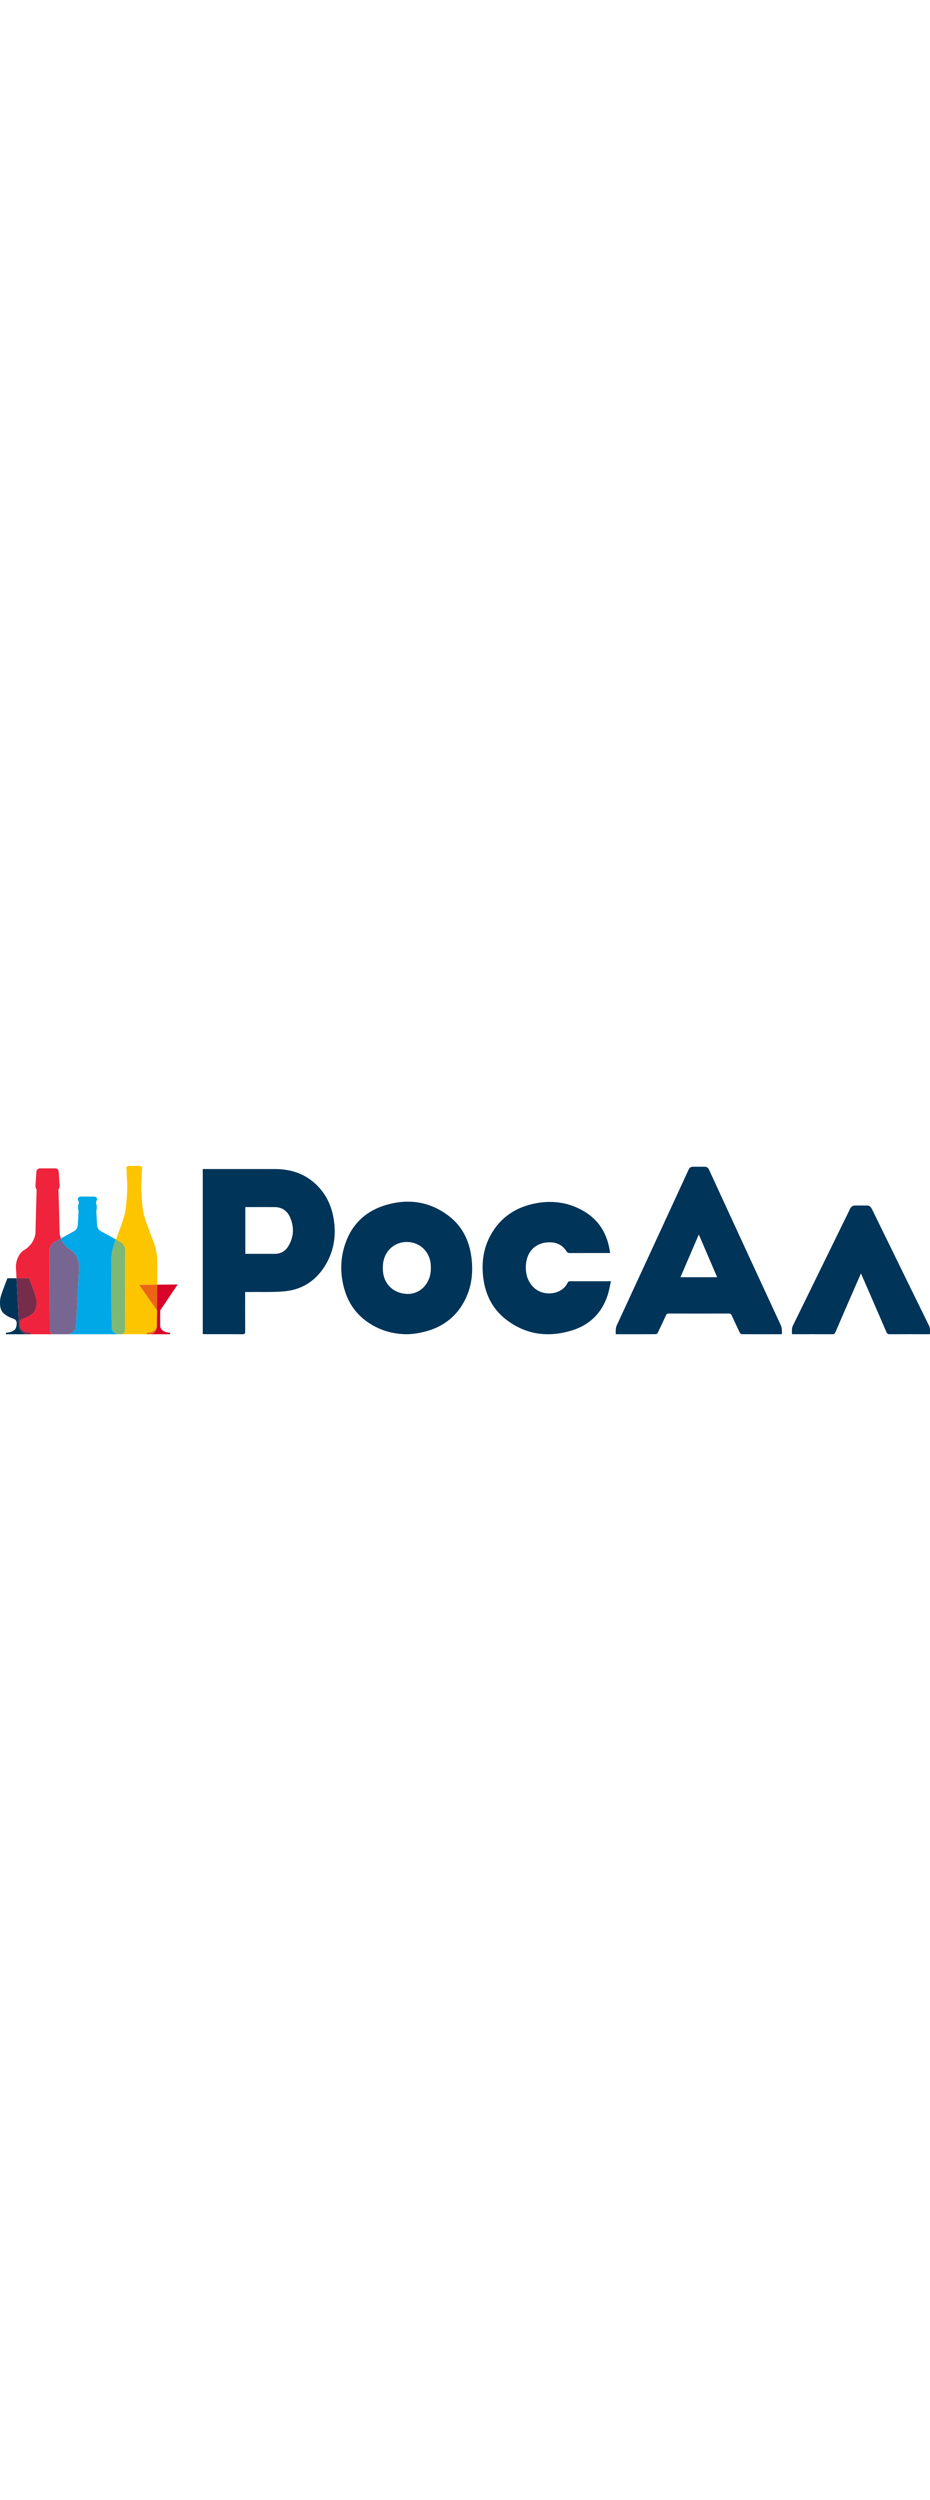 <?xml version="1.0" encoding="UTF-8"?>
<svg id="_Слой_1" data-name="Слой 1" xmlns="http://www.w3.org/2000/svg" viewBox="0 0 2078.54 376" width='140'>
  <defs>
    <style>
      .cls-1 {
        fill: #7fb774;
      }

      .cls-2 {
        fill: #d90429;
      }

      .cls-3 {
        fill: #782c4b;
      }

      .cls-4 {
        fill: #ef233c;
      }

      .cls-5 {
        fill: #003459;
      }

      .cls-6 {
        fill: #fdc500;
      }

      .cls-7 {
        fill: #786692;
      }

      .cls-8 {
        fill: #eb6515;
      }

      .cls-9 {
        fill: #00a8e8;
      }
    </style>
  </defs>
  <path class="cls-5" d="m1041.27,175.58v.5c0-.16,0-.33-.01-.49h.01Z"/>
  <g>
    <path class="cls-4" d="m113.12,178.88c-2.62,5.18-2.42,9.96-2.23,11.94l.49,176.49c0,.82.14,3.07,1.74,5.21,2.19,2.93,5.46,3.4,6.08,3.47h-50.83v-3.47c-.8-.02-17.12-.51-21.71-9.55-.56-1.11-1.29-3.01-1.74-5.21-.28-1.38-1.7-7.77.87-12.16,2.56-4.36,6.69-3.92,14.76-7.82,1.97-.96,9.97-4.82,14.76-10.42,7.19-8.4,6.5-19.89,6.08-26.92-.47-7.83-4.08-17.49-11.29-36.47-2.1-5.53-3.89-10.06-5.08-13.03h-28.12c-.36-6.66-.71-13.31-1.07-19.97-.51-5.19-.64-14.31,3.47-24.31,1.4-3.4,3.66-8.76,8.68-13.89,4.91-5.03,7.26-4.5,13.89-10.42,2.08-1.86,6.55-5.9,10.42-12.16,2.26-3.64,5.53-9.99,6.95-18.96l.87-37.49c.58-20.26,1.15-40.53,1.74-60.79-.58-.88-1.23-2.03-1.74-3.47-.87-2.47-.94-4.66-.87-6.08.72-10.27,1.45-20.55,2.17-30.83.04-.61.29-2.89,2.17-4.78,2.27-2.26,5.16-2.19,5.64-2.17h34.07c.49-.02,3.38-.09,5.64,2.17,1.89,1.88,2.13,4.17,2.17,4.78.73,10.27,1.45,20.55,2.17,30.83.08,1.42,0,3.61-.87,6.08-.5,1.44-1.15,2.6-1.74,3.47.58,20.26,1.16,40.53,1.74,60.79l.87,37.49c.65,4.12,1.69,7.68,2.86,10.69-4.49,2.47-8.99,4.93-13.48,7.4-1.71.88-6.55,3.62-9.55,9.55Z"/>
    <path class="cls-7" d="m176.71,230.98c-2.31,43.42-4.63,86.84-6.95,130.25-.47,1.68-2.08,6.58-6.95,10.42-5.05,3.99-10.44,4.31-12.16,4.34h-31.46c-.62-.08-3.89-.55-6.08-3.47-1.6-2.14-1.73-4.39-1.74-5.21l-.49-176.49c-.19-1.98-.39-6.76,2.23-11.94,3-5.93,7.84-8.67,9.55-9.55,4.49-2.47,8.99-4.93,13.48-7.4,1.36,3.54,2.87,6.3,4.09,8.27,3.88,6.25,8.34,10.3,10.42,12.16,6.63,5.92,8.98,5.39,13.89,10.42,5.02,5.13,7.29,10.5,8.68,13.89,4.12,10,3.99,19.12,3.47,24.31Z"/>
    <path class="cls-9" d="m176.71,230.98c.51-5.19.64-14.31-3.47-24.31-1.4-3.4-3.66-8.76-8.68-13.89-4.91-5.03-7.26-4.5-13.89-10.42-2.08-1.86-6.54-5.9-10.42-12.16-1.22-1.96-2.73-4.72-4.09-8.27,10.27-5.64,20.54-11.28,30.81-16.92,1.08-.81,2.33-1.94,3.47-3.47,3.03-4.06,3.43-8.43,3.47-10.42.58-10.13,1.15-20.26,1.74-30.39-1.61-5.39-1.38-9.44-.87-12.16.7-3.73,2.22-6.37.87-9.55-.69-1.62-1.7-2.41-1.74-4.34-.04-2.48,1.6-4.2,1.74-4.34,1.29-1.32,2.82-1.64,3.38-1.74h32.75c.56.1,2.08.42,3.38,1.74.14.14,1.78,1.86,1.74,4.34-.03,1.93-1.05,2.73-1.74,4.34-1.35,3.18.16,5.82.87,9.55.51,2.72.74,6.76-.87,12.16.58,10.13,1.15,20.26,1.74,30.39.04,1.99.44,6.36,3.47,10.42,1.15,1.54,2.4,2.67,3.47,3.47,11.72,6.43,23.45,12.87,35.17,19.31-3.19,8.01-4.39,10.68-6.08,17.16-4.35,16.69-4.72,31.13-4.34,40.81.29,45.44.58,90.89.87,136.33-.03,1.14-.13,7.97,5.21,13.03,3.43,3.25,7.34,4.09,8.97,4.34h-112.97c1.72-.03,7.1-.36,12.16-4.34,4.86-3.84,6.48-8.74,6.95-10.42,2.32-43.42,4.64-86.84,6.95-130.25Z"/>
    <path class="cls-1" d="m279.91,190.82l-.49,176.49c0,.82-.14,3.07-1.74,5.21-2.19,2.93-5.46,3.4-6.08,3.47h-7.96c-1.63-.25-5.54-1.09-8.97-4.34-5.34-5.05-5.24-11.89-5.21-13.03-.29-45.44-.58-90.89-.87-136.33-.38-9.68,0-24.12,4.34-40.81,1.68-6.48,2.89-9.14,6.08-17.16,3.04,1.67,6.08,3.33,9.12,5,1.71.88,6.55,3.62,9.55,9.55,2.62,5.18,2.42,9.96,2.23,11.94Z"/>
    <path class="cls-6" d="m351.54,222.3c-.09,14.34-.18,28.67-.28,43.01-13.38.14-26.77.28-40.15.41,13.26,19.03,26.53,38.06,39.79,57.09h0c-.02,3.74-.04,7.49-.07,11.22v.03c-.16,7.9-.33,15.81-.49,23.71-.28,2.21-.95,3.92-1.63,5.21-5.1,9.5-19.21,9.56-20.37,9.55v3.47h-56.74c.62-.08,3.89-.55,6.08-3.47,1.6-2.14,1.73-4.39,1.74-5.21l.49-176.49c.19-1.98.39-6.76-2.23-11.94-3-5.93-7.84-8.67-9.55-9.55-3.04-1.67-6.08-3.33-9.12-5,1.5-3.77,3.45-8.74,6.08-15.84,8.2-22.09,12.35-33.4,14.76-46.02,1.87-9.75,2.4-17.21,3.47-32.13.82-11.52,1.53-21.67.87-33.87-.67-12.46-.87-14.76-.87-14.76-.44-5.2.48-10.59-.87-15.63-.11-.42-.41-1.48,0-2.61.77-2.14,3.53-3.05,5.42-3.47h24.39c1.89.43,4.64,1.34,5.41,3.47.42,1.13.11,2.19,0,2.61-1.35,5.04-.43,10.43-.87,15.63,0,0-.19,2.3-.87,14.76-.65,12.2.04,22.34.87,33.87,1.08,14.92,1.62,22.38,3.47,32.13,2.41,12.63,6.56,23.93,14.76,46.02,8.24,22.2,9.68,23.47,12.16,33,4.36,16.69,4.73,31.13,4.34,40.81Z"/>
    <path class="cls-5" d="m36.71,357.76c.28-1.38,1.7-7.77-.87-12.16-2.55-4.36-6.69-3.92-14.76-7.82-1.97-.96-9.97-4.82-14.76-10.42-7.19-8.4-6.5-19.89-6.08-26.92.47-7.83,4.08-17.49,11.29-36.47,2.1-5.53,3.89-10.06,5.08-13.03h20.3c1.96,36.76,3.92,73.52,5.88,110.28.48,1.68,2.08,6.58,6.95,10.42,5.05,3.99,10.44,4.31,12.16,4.34H13.26v-3.47c.8-.02,17.12-.51,21.71-9.55.56-1.11,1.29-3.01,1.74-5.21Z"/>
    <path class="cls-3" d="m75.32,327.37c-4.79,5.6-12.79,9.47-14.76,10.42-8.08,3.9-12.2,3.46-14.76,7.82-2.57,4.39-1.15,10.78-.87,12.16.45,2.2,1.17,4.1,1.74,5.21,4.59,9.04,20.91,9.53,21.71,9.55v3.47h-6.48c-1.72-.03-7.1-.36-12.16-4.34-4.86-3.84-6.47-8.74-6.95-10.42-1.96-36.76-3.92-73.52-5.88-110.28h28.12c1.19,2.97,2.98,7.49,5.08,13.03,7.21,18.98,10.82,28.64,11.29,36.47.43,7.03,1.11,18.52-6.08,26.92Z"/>
    <path class="cls-8" d="m351.26,265.31c-.11,19.16-.23,38.33-.36,57.49-13.26-19.03-26.53-38.06-39.79-57.09,13.38-.13,26.77-.27,40.15-.41Z"/>
    <path class="cls-2" d="m380.06,372.53v3.47h-43.56c1.62-.25,5.53-1.09,8.96-4.34,5.34-5.05,5.24-11.89,5.21-13.03.05-8.2.1-16.39.16-24.58v-.03c.08-3.66.15-7.33.23-10.99-.05-.07-.1-.15-.16-.22h0c.13-19.17.25-38.34.36-57.5,15.27-.16,30.54-.3,45.81-.46-13.03,19.39-26.05,38.79-39.08,58.18.02,11.58.03,23.16.05,34.73.28,2.21.94,3.92,1.63,5.21,5.1,9.5,19.2,9.56,20.37,9.55Z"/>
    <path class="cls-8" d="m350.67,358.63c.03,1.14.13,7.97-5.21,13.03-3.43,3.25-7.34,4.09-8.96,4.34h-8.16v-3.47c1.16,0,15.27-.05,20.37-9.55.69-1.29,1.35-3,1.63-5.21.16-7.9.32-15.81.49-23.71-.05,8.2-.1,16.39-.16,24.58Z"/>
  </g>
  <path class="cls-5" d="m453.17,7.09c2.27,0,4.06,0,5.86,0,51.85,0,103.7-.12,155.55.04,31.41.1,60.5,7.98,85.28,28.53,26.32,21.82,40.94,50.57,46.15,84.22,5.74,37.12-.07,72.33-20.23,104.27-20.94,33.18-51.36,52.38-89.69,55.96-26.87,2.51-54.1,1.18-81.16,1.56-2.12.03-4.24,0-7.02,0,0,2.53,0,4.49,0,6.45,0,27.17-.11,54.34.1,81.51.04,4.7-.93,6.37-5.94,6.33-27.92-.25-55.84-.12-83.76-.13-1.62,0-3.24-.15-5.14-.25V7.09Zm95.15,84.93v104.42c2.05,0,3.69,0,5.32,0,19.92,0,39.84-.13,59.76.04,13.91.12,24.52-5.92,31.44-17.78,11.79-20.2,12.85-41.54,3.77-62.99-6.47-15.28-18.17-23.63-35.01-23.62-17.43,0-34.86-.04-52.29-.06-4.27,0-8.55,0-12.99,0Z"/>
  <path class="cls-5" d="m910.03,375.97c-16.66.02-48.93-2.42-81.07-22.38-7.72-4.79-23.97-15.13-38.46-34.87-8.43-11.48-14.97-24.48-19.53-39.01-11.04-35.12-11.25-70.58.56-105.4,15.34-45.26,47.02-74.13,91.91-87.14,50.21-14.55,97.58-7.44,139.77,24.86,29.93,22.91,45.6,54.66,50.4,92.06,3.84,29.96,1.48,59.37-10.6,87.25-7.92,18.27-18.4,33.33-31.17,45.45-26.32,24.99-55.99,32.09-69.97,35.24-13.07,2.95-24.2,3.75-31.82,3.94Zm2.07-89.93c18.39-.67,34.79-9.76,44.69-29.28,6.1-12.04,7-25.06,5.68-38.38-2.19-22.12-17.11-40.39-38.11-46.32-21.98-6.2-45.44,1.59-58.15,19.56-9.48,13.41-11.64,28.6-10.18,44.71,2.6,28.78,24.78,49.65,56.07,49.71Z"/>
  <path class="cls-5" d="m1365.42,257.64c-.04.21-.09.41-.13.62-.4,1.88-.8,3.76-1.18,5.62l-.03.13c-1.78,8.33-3.35,16.64-5.93,24.59-13.42,41.29-41.63,67.68-82.24,79.6-51.38,15.06-100.12,8.88-143.71-24.18-30.87-23.43-47.41-55.74-52.15-94.31-4.07-33.12.09-65.06,16.19-94.51,22.3-40.79,57.55-63.56,102.01-71.76,38.37-7.07,75.19-1.46,108.89,19.2,29.83,18.29,47.01,44.99,54.14,78.56,0,.06.03.12.04.18.16.77.32,1.56.47,2.34.09.42.16.84.24,1.27.12.61.22,1.21.33,1.82.11.62.21,1.22.31,1.84l.03.13c.13.86.27,1.72.4,2.58.13.9.26,1.82.39,2.73l.1.55h-28.93c-20.45,0-40.89,0-61.34.06-3.25,0-5.28-.8-7.22-3.89-11.06-17.6-28.08-21.96-46.93-19.44-25.88,3.46-42.37,23.22-43.83,50.85-1,19.08,3.8,36.05,17.82,49.58,21.92,21.16,63.61,16,75.78-11.5.56-1.27,2.69-2.61,4.08-2.61,2.46,0,4.91-.02,7.37-.03h85.05Z"/>
  <path class="cls-5" d="m1747.55,368.72c-.02-4.35-.51-8.58-2.51-12.9-53.62-115.7-107.06-231.48-160.4-347.31-.23-.5-1.22-3.11-3.77-4.85-1.72-1.17-3.65-1.6-5.44-1.68h-27.21c-1.79.08-3.72.51-5.44,1.68-2.54,1.74-3.54,4.35-3.77,4.85-53.34,115.83-106.79,231.61-160.4,347.31-1.94,4.18-2.45,8.27-2.51,12.46,0,.33,0,.67,0,1.01v6.68l7.79-.02h1.22c26.85.03,53.69.07,80.52-.12,1.57,0,3.83-1.77,4.59-3.32,6.16-12.69,12.13-25.48,17.95-38.34,1.44-3.16,3.19-4.44,6.74-4.43,22.26.06,44.52.1,66.79.1h.32c22.26,0,44.5-.04,66.75-.1,3.55,0,5.31,1.27,6.74,4.43,5.82,12.85,11.79,25.65,17.95,38.34.75,1.55,3.02,3.31,4.59,3.32,27.22.19,54.46.15,81.69.12h.63l7.22.03v-6.78c0-.16,0-.32,0-.48Zm-226.77-120.01c13.65-31.76,27.1-63.05,41.04-95.46,13.93,32.41,27.38,63.7,41.03,95.46h-82.07Z"/>
  <path class="cls-5" d="m2078.34,375.88h-5.57c-28.08,0-56.16-.09-84.24.1-3.91.02-5.84-1.14-7.42-4.83-13.84-32.27-27.89-64.45-41.89-96.66-4.88-11.22-9.81-22.43-15.01-34.33-5.2,11.9-10.12,23.11-15.01,34.33-14,32.21-28.04,64.39-41.89,96.66-1.58,3.69-3.51,4.85-7.42,4.83-28.08-.19-56.16-.1-84.24-.1h-5.57c.02-6.59-1.13-12.66,1.92-18.87,41.62-84.71,83.08-169.51,124.58-254.28.33-.67.5-1.05.89-1.81,2.9-5.8,4.4-8.74,6.76-10.43,1.07-.76,2.9-1.73,5.78-1.96h28.4c2.88.23,4.71,1.19,5.78,1.96,2.36,1.68,3.86,4.63,6.76,10.43.39.76.56,1.14.89,1.81,41.5,84.77,82.96,169.57,124.58,254.28,3.04,6.21,1.9,12.28,1.92,18.87Z"/>
</svg>
